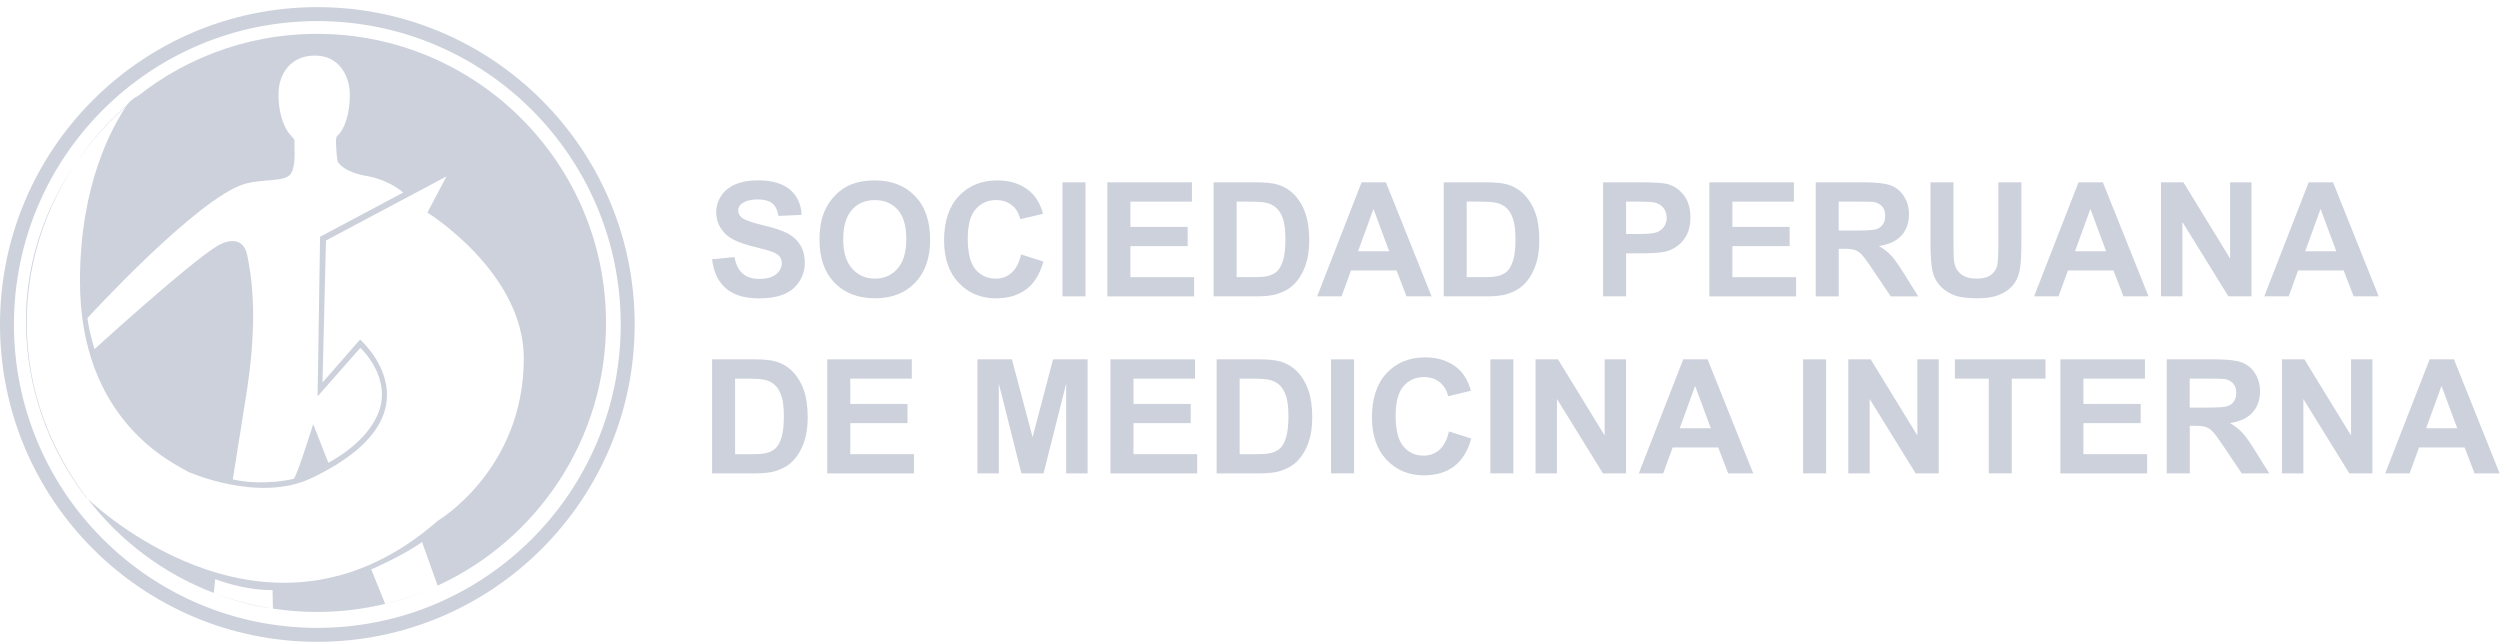 <svg width="323" height="83" viewBox="0 0 323 83" fill="none" xmlns="http://www.w3.org/2000/svg">
<path d="M81.998 41.922C81.998 64.566 63.642 82.922 40.998 82.922C18.355 82.922 0 64.566 0 41.922C0 19.279 18.357 0.922 41 0.922C63.644 0.922 82 19.279 82 41.922H81.998ZM41 2.725C19.352 2.725 1.802 20.274 1.802 41.922C1.802 63.571 19.352 81.12 41 81.12C62.648 81.12 80.198 63.571 80.198 41.922C80.198 20.274 62.648 2.725 41 2.725Z" fill="#CCD1DC"/>
<path d="M56.331 75.759C56.331 75.759 56.322 75.762 56.316 75.766C56.322 75.764 56.325 75.762 56.331 75.759Z" fill="#CCD1DC"/>
<path d="M78.296 41.718C78.296 21.094 61.577 4.374 40.953 4.374C31.564 4.374 22.985 7.841 16.424 13.561C14.444 16.437 10.332 23.901 10.332 36.313C10.332 54.417 22.374 59.823 24.34 60.97C24.34 60.97 33.433 65.025 40.252 61.768C57.586 53.491 46.519 43.868 46.519 43.868L41.666 49.42L42.117 31.07L57.68 22.796L55.222 27.466C55.222 27.466 67.674 35.166 67.674 46.306C67.674 60.724 56.557 67.287 56.557 67.287C35.294 85.877 13.585 66.567 11.324 64.447C15.494 69.874 21.118 74.121 27.617 76.608L27.807 74.829C27.807 74.829 31.416 76.278 35.214 76.244L35.262 78.632C37.118 78.916 39.019 79.064 40.954 79.064C43.989 79.064 46.939 78.699 49.763 78.016L47.964 73.564C47.964 73.564 52.091 71.783 54.528 70.031L56.545 75.662C69.384 69.755 78.299 56.779 78.299 41.719L78.296 41.718ZM41.353 30.586L41.035 51.208L46.557 44.941C46.557 44.941 50.878 48.896 48.76 53.655C47.05 57.494 42.423 59.78 42.423 59.78L40.464 54.801C40.464 54.801 38.371 61.492 37.961 61.861C37.961 61.861 34.17 62.84 30.079 61.945C30.079 61.945 30.605 58.685 31.834 50.882C33.063 43.08 32.888 37.377 31.926 32.905C31.45 30.694 29.551 30.857 28.004 31.816C24.214 34.166 12.214 45.106 12.214 45.106C12.214 45.106 11.599 43.258 11.293 41.097C11.293 41.097 25.619 25.449 31.661 23.75C33.982 23.098 36.585 23.509 37.467 22.583C37.945 22.081 38.061 20.789 38.061 20.095L38.031 18.058C38.031 18.058 37.785 17.709 37.499 17.413C36.896 16.791 35.924 14.916 35.984 12.024C36.035 9.53 37.552 7.178 40.705 7.18C43.871 7.18 45.2 9.875 45.2 12.271C45.2 14.666 44.535 16.723 43.572 17.555C43.341 17.755 43.419 18.538 43.419 18.753C43.419 18.969 43.511 20.517 43.633 20.856C43.755 21.194 44.678 22.269 47.329 22.729C50.375 23.258 52.091 24.879 52.091 24.879L41.358 30.587L41.353 30.586Z" fill="#CCD1DC"/>
<path d="M27.613 76.608C29.914 77.508 32.663 78.321 35.258 78.629C32.607 78.224 30.049 77.537 27.613 76.605V76.608Z" fill="#CCD1DC"/>
<path d="M49.763 78.016C51.851 77.551 54.219 76.719 56.318 75.765C54.228 76.709 52.035 77.464 49.762 78.013V78.016H49.763Z" fill="#CCD1DC"/>
<path d="M56.545 75.662C56.473 75.692 56.403 75.727 56.332 75.758C56.403 75.727 56.475 75.693 56.546 75.662H56.545Z" fill="#CCD1DC"/>
<path d="M16.427 13.56C17.056 12.649 17.947 12.355 17.947 12.355C9.344 19.197 3.352 29.595 3.352 41.442C3.352 50.035 6.254 57.95 11.132 64.261C11.132 64.261 11.198 64.326 11.325 64.447C6.489 58.152 3.453 50.271 3.453 41.719C3.453 30.484 8.575 20.408 16.427 13.562V13.56Z" fill="#CCD1DC"/>
<path d="M92.002 33.495L94.898 33.213C95.073 34.185 95.426 34.897 95.959 35.352C96.491 35.808 97.211 36.035 98.114 36.035C99.073 36.035 99.794 35.833 100.279 35.428C100.764 35.022 101.008 34.547 101.008 34.005C101.008 33.657 100.905 33.361 100.7 33.117C100.496 32.873 100.138 32.66 99.63 32.477C99.282 32.357 98.488 32.143 97.249 31.833C95.654 31.437 94.536 30.952 93.892 30.376C92.988 29.566 92.535 28.578 92.535 27.412C92.535 26.661 92.747 25.96 93.172 25.307C93.598 24.656 94.21 24.157 95.012 23.816C95.813 23.474 96.778 23.303 97.912 23.303C99.76 23.303 101.153 23.709 102.087 24.519C103.022 25.329 103.512 26.411 103.56 27.765L100.584 27.895C100.457 27.137 100.184 26.593 99.765 26.263C99.346 25.93 98.718 25.764 97.88 25.764C97.042 25.764 96.339 25.942 95.849 26.297C95.535 26.525 95.376 26.83 95.376 27.212C95.376 27.56 95.524 27.859 95.817 28.107C96.193 28.421 97.104 28.751 98.552 29.092C99.999 29.434 101.069 29.789 101.764 30.153C102.458 30.52 103 31.018 103.391 31.651C103.783 32.284 103.978 33.067 103.978 33.998C103.978 34.843 103.744 35.633 103.275 36.37C102.806 37.108 102.144 37.656 101.285 38.014C100.427 38.371 99.36 38.551 98.08 38.551C96.218 38.551 94.786 38.121 93.789 37.26C92.79 36.4 92.194 35.143 92 33.495H92.002Z" fill="#CCD1DC"/>
<path d="M105.879 31.014C105.879 29.514 106.104 28.253 106.553 27.235C106.887 26.484 107.345 25.812 107.925 25.216C108.506 24.619 109.139 24.178 109.831 23.889C110.748 23.499 111.807 23.306 113.006 23.306C115.178 23.306 116.915 23.98 118.217 25.325C119.519 26.67 120.172 28.544 120.172 30.943C120.172 33.343 119.526 35.184 118.233 36.525C116.94 37.87 115.212 38.54 113.047 38.54C110.882 38.54 109.114 37.87 107.821 36.534C106.528 35.196 105.881 33.356 105.881 31.012L105.879 31.014ZM108.943 30.914C108.943 32.582 109.328 33.848 110.099 34.708C110.869 35.569 111.848 35.999 113.034 35.999C114.22 35.999 115.192 35.574 115.954 34.718C116.715 33.864 117.095 32.582 117.095 30.875C117.095 29.168 116.724 27.927 115.984 27.096C115.244 26.265 114.261 25.851 113.034 25.851C111.807 25.851 110.819 26.272 110.07 27.112C109.319 27.952 108.945 29.22 108.945 30.916L108.943 30.914Z" fill="#CCD1DC"/>
<path d="M131.923 32.874L134.807 33.789C134.365 35.396 133.63 36.591 132.601 37.372C131.572 38.153 130.268 38.544 128.686 38.544C126.73 38.544 125.121 37.875 123.862 36.539C122.603 35.2 121.973 33.374 121.973 31.055C121.973 28.603 122.605 26.698 123.871 25.341C125.137 23.982 126.803 23.306 128.866 23.306C130.669 23.306 132.132 23.839 133.257 24.904C133.926 25.535 134.429 26.438 134.764 27.617L131.818 28.321C131.643 27.556 131.281 26.955 130.728 26.511C130.175 26.07 129.503 25.849 128.713 25.849C127.62 25.849 126.735 26.24 126.054 27.026C125.374 27.809 125.034 29.079 125.034 30.834C125.034 32.696 125.369 34.023 126.041 34.813C126.71 35.603 127.582 35.999 128.654 35.999C129.444 35.999 130.124 35.749 130.694 35.246C131.263 34.743 131.672 33.953 131.921 32.874H131.923Z" fill="#CCD1DC"/>
<path d="M137.27 38.289V23.556H140.245V38.289H137.27Z" fill="#CCD1DC"/>
<path d="M143.074 38.289V23.556H153.999V26.049H146.049V29.316H153.446V31.799H146.049V35.81H154.281V38.294H143.074V38.289Z" fill="#CCD1DC"/>
<path d="M156.797 23.556H162.235C163.462 23.556 164.396 23.649 165.04 23.838C165.905 24.093 166.645 24.546 167.262 25.195C167.878 25.844 168.347 26.641 168.668 27.581C168.989 28.523 169.151 29.684 169.151 31.064C169.151 32.277 169.001 33.322 168.698 34.198C168.329 35.27 167.803 36.138 167.12 36.8C166.604 37.303 165.907 37.695 165.031 37.977C164.375 38.184 163.496 38.289 162.397 38.289H156.799V23.556H156.797ZM159.772 26.049V35.808H161.994C162.825 35.808 163.423 35.76 163.792 35.667C164.275 35.546 164.676 35.341 164.994 35.054C165.313 34.767 165.572 34.292 165.773 33.632C165.973 32.974 166.073 32.072 166.073 30.934C166.073 29.796 165.973 28.922 165.773 28.312C165.572 27.701 165.29 27.226 164.928 26.884C164.566 26.543 164.106 26.311 163.551 26.19C163.137 26.097 162.322 26.049 161.108 26.049H159.772Z" fill="#CCD1DC"/>
<path d="M184.959 38.289H181.722L180.436 34.943H174.546L173.331 38.289H170.176L175.915 23.556H179.061L184.961 38.289H184.959ZM179.482 32.461L177.451 26.994L175.462 32.461H179.482Z" fill="#CCD1DC"/>
<path d="M186.523 23.556H191.962C193.189 23.556 194.122 23.649 194.766 23.838C195.631 24.093 196.371 24.546 196.988 25.195C197.605 25.846 198.074 26.641 198.395 27.581C198.716 28.523 198.877 29.684 198.877 31.064C198.877 32.277 198.727 33.322 198.424 34.198C198.056 35.27 197.53 36.138 196.847 36.8C196.33 37.303 195.634 37.695 194.757 37.977C194.102 38.184 193.223 38.289 192.123 38.289H186.526V23.556H186.523ZM189.496 26.049V35.808H191.718C192.549 35.808 193.148 35.76 193.517 35.667C193.999 35.546 194.4 35.341 194.718 35.054C195.037 34.767 195.297 34.292 195.497 33.632C195.697 32.974 195.798 32.072 195.798 30.934C195.798 29.796 195.697 28.922 195.497 28.312C195.297 27.701 195.014 27.226 194.652 26.884C194.291 26.543 193.831 26.311 193.275 26.19C192.861 26.097 192.046 26.049 190.833 26.049H189.496Z" fill="#CCD1DC"/>
<path d="M207.117 38.289V23.556H211.891C213.701 23.556 214.88 23.629 215.428 23.777C216.273 23.998 216.979 24.48 217.55 25.22C218.121 25.96 218.404 26.916 218.404 28.088C218.404 28.992 218.24 29.753 217.912 30.369C217.584 30.986 217.165 31.471 216.66 31.822C216.155 32.175 215.64 32.407 215.119 32.521C214.409 32.662 213.38 32.732 212.034 32.732H210.095V38.289H207.119H207.117ZM210.092 26.049V30.231H211.72C212.892 30.231 213.676 30.153 214.072 29.998C214.468 29.844 214.777 29.602 215 29.274C215.223 28.947 215.337 28.564 215.337 28.13C215.337 27.595 215.18 27.151 214.864 26.802C214.547 26.454 214.151 26.235 213.669 26.149C213.314 26.083 212.601 26.049 211.529 26.049H210.092Z" fill="#CCD1DC"/>
<path d="M220.848 38.289V23.556H231.772V26.049H223.823V29.316H231.219V31.799H223.823V35.81H232.054V38.294H220.848V38.289Z" fill="#CCD1DC"/>
<path d="M234.59 38.289V23.556H240.852C242.428 23.556 243.57 23.688 244.283 23.954C244.995 24.221 245.569 24.69 245.997 25.366C246.425 26.042 246.641 26.816 246.641 27.688C246.641 28.794 246.316 29.707 245.667 30.426C245.016 31.146 244.046 31.601 242.753 31.788C243.397 32.163 243.928 32.575 244.347 33.024C244.765 33.472 245.33 34.269 246.04 35.416L247.839 38.291H244.281L242.129 35.086C241.364 33.941 240.843 33.219 240.561 32.921C240.279 32.623 239.98 32.418 239.666 32.307C239.352 32.197 238.851 32.141 238.168 32.141H237.565V38.291H234.59V38.289ZM237.565 29.787H239.766C241.194 29.787 242.084 29.727 242.439 29.607C242.794 29.486 243.072 29.279 243.272 28.983C243.472 28.687 243.573 28.321 243.573 27.877C243.573 27.381 243.441 26.982 243.174 26.675C242.91 26.372 242.537 26.179 242.054 26.097C241.813 26.062 241.089 26.047 239.882 26.047H237.561V29.784L237.565 29.787Z" fill="#CCD1DC"/>
<path d="M249.414 23.556H252.389V31.537C252.389 32.803 252.426 33.625 252.501 34C252.628 34.603 252.931 35.088 253.409 35.453C253.887 35.817 254.543 35.999 255.374 35.999C256.205 35.999 256.853 35.826 257.284 35.48C257.712 35.136 257.971 34.711 258.058 34.21C258.144 33.709 258.187 32.873 258.187 31.708V23.556H261.163V31.296C261.163 33.065 261.083 34.314 260.921 35.045C260.76 35.776 260.464 36.393 260.031 36.894C259.599 37.397 259.023 37.797 258.299 38.093C257.575 38.392 256.63 38.542 255.465 38.542C254.058 38.542 252.99 38.378 252.264 38.055C251.538 37.731 250.964 37.308 250.541 36.789C250.12 36.27 249.84 35.726 249.708 35.157C249.514 34.312 249.416 33.067 249.416 31.419V23.558L249.414 23.556Z" fill="#CCD1DC"/>
<path d="M277.588 38.289H274.351L273.064 34.943H267.175L265.96 38.289H262.805L268.544 23.556H271.69L277.59 38.289H277.588ZM272.111 32.461L270.08 26.994L268.091 32.461H272.111Z" fill="#CCD1DC"/>
<path d="M279.203 38.289V23.556H282.099L288.129 33.395V23.556H290.892V38.289H287.908L281.969 28.68V38.289H279.205H279.203Z" fill="#CCD1DC"/>
<path d="M307.326 38.289H304.089L302.803 34.943H296.914L295.698 38.289H292.543L298.282 23.556H301.428L307.328 38.289H307.326ZM301.849 32.461L299.818 26.994L297.829 32.461H301.849Z" fill="#CCD1DC"/>
<path d="M92 46.427H97.438C98.665 46.427 99.599 46.521 100.243 46.71C101.108 46.965 101.848 47.418 102.465 48.066C103.082 48.715 103.55 49.512 103.871 50.452C104.192 51.395 104.354 52.556 104.354 53.935C104.354 55.148 104.204 56.193 103.901 57.07C103.532 58.142 103.006 59.009 102.323 59.672C101.807 60.175 101.11 60.566 100.234 60.848C99.578 61.056 98.7 61.16 97.6 61.16H92.002V46.427H92ZM94.973 48.92V58.679H97.195C98.026 58.679 98.624 58.631 98.993 58.538C99.476 58.417 99.876 58.212 100.195 57.925C100.514 57.639 100.773 57.163 100.974 56.503C101.174 55.845 101.274 54.943 101.274 53.805C101.274 52.667 101.174 51.793 100.974 51.183C100.773 50.573 100.491 50.097 100.129 49.755C99.767 49.414 99.307 49.182 98.752 49.061C98.338 48.968 97.523 48.92 96.309 48.92H94.973Z" fill="#CCD1DC"/>
<path d="M106.879 61.16V46.427H117.803V48.92H109.854V52.187H117.25V54.67H109.854V58.681H118.086V61.165H106.879V61.16Z" fill="#CCD1DC"/>
<path d="M126.285 61.16V46.427H130.738L133.41 56.478L136.053 46.427H140.515V61.16H137.751V49.562L134.826 61.16H131.963L129.049 49.562V61.16H126.285Z" fill="#CCD1DC"/>
<path d="M143.469 61.16V46.427H154.393V48.92H146.444V52.187H153.84V54.67H146.444V58.681H154.675V61.165H143.469V61.16Z" fill="#CCD1DC"/>
<path d="M157.188 46.427H162.626C163.853 46.427 164.786 46.521 165.43 46.71C166.295 46.965 167.035 47.418 167.652 48.066C168.269 48.715 168.738 49.512 169.059 50.452C169.38 51.395 169.542 52.556 169.542 53.935C169.542 55.148 169.391 56.193 169.089 57.07C168.72 58.142 168.194 59.009 167.511 59.672C166.994 60.175 166.298 60.566 165.421 60.848C164.766 61.056 163.887 61.16 162.787 61.16H157.19V46.427H157.188ZM160.163 48.92V58.679H162.385C163.215 58.679 163.814 58.631 164.183 58.538C164.665 58.417 165.066 58.212 165.385 57.925C165.704 57.639 165.963 57.163 166.163 56.503C166.364 55.845 166.464 54.943 166.464 53.805C166.464 52.667 166.364 51.793 166.163 51.183C165.963 50.573 165.681 50.097 165.319 49.755C164.957 49.414 164.497 49.182 163.942 49.061C163.527 48.968 162.712 48.92 161.499 48.92H160.163Z" fill="#CCD1DC"/>
<path d="M171.969 61.16V46.427H174.944V61.16H171.969Z" fill="#CCD1DC"/>
<path d="M187.204 55.742L190.088 56.657C189.647 58.264 188.911 59.459 187.882 60.24C186.854 61.021 185.549 61.413 183.967 61.413C182.012 61.413 180.402 60.743 179.143 59.407C177.884 58.069 177.254 56.243 177.254 53.923C177.254 51.472 177.887 49.566 179.152 48.209C180.418 46.85 182.084 46.174 184.147 46.174C185.95 46.174 187.414 46.707 188.538 47.773C189.207 48.403 189.71 49.307 190.045 50.486L187.099 51.189C186.924 50.425 186.562 49.824 186.009 49.38C185.456 48.936 184.784 48.717 183.994 48.717C182.902 48.717 182.016 49.109 181.335 49.894C180.655 50.677 180.316 51.947 180.316 53.703C180.316 55.565 180.65 56.892 181.322 57.682C181.991 58.472 182.863 58.868 183.935 58.868C184.725 58.868 185.406 58.617 185.975 58.114C186.544 57.611 186.954 56.821 187.202 55.742H187.204Z" fill="#CCD1DC"/>
<path d="M192.555 61.16V46.427H195.53V61.16H192.555Z" fill="#CCD1DC"/>
<path d="M198.395 61.16V46.427H201.29L207.32 56.266V46.427H210.084V61.16H207.1L201.16 51.552V61.16H198.397H198.395Z" fill="#CCD1DC"/>
<path d="M226.517 61.16H223.28L221.994 57.814H216.105L214.889 61.16H211.734L217.473 46.427H220.619L226.52 61.16H226.517ZM221.04 55.33L219.01 49.862L217.02 55.33H221.04Z" fill="#CCD1DC"/>
<path d="M232.957 61.16V46.427H235.932V61.16H232.957Z" fill="#CCD1DC"/>
<path d="M238.797 61.16V46.427H241.692L247.723 56.266V46.427H250.486V61.16H247.502L241.563 51.552V61.16H238.799H238.797Z" fill="#CCD1DC"/>
<path d="M256.947 61.16V48.92H252.574V46.427H264.282V48.92H259.92V61.16H256.945H256.947Z" fill="#CCD1DC"/>
<path d="M266.203 61.16V46.427H277.128V48.92H269.178V52.187H276.574V54.67H269.178V58.681H277.41V61.165H266.203V61.16Z" fill="#CCD1DC"/>
<path d="M279.941 61.16V46.427H286.204C287.779 46.427 288.924 46.559 289.637 46.826C290.349 47.092 290.921 47.561 291.351 48.237C291.781 48.913 291.995 49.687 291.995 50.559C291.995 51.665 291.669 52.578 291.021 53.298C290.37 54.017 289.4 54.472 288.107 54.659C288.751 55.035 289.281 55.447 289.7 55.895C290.119 56.343 290.684 57.14 291.394 58.287L293.192 61.163H289.634L287.483 57.957C286.718 56.812 286.197 56.091 285.915 55.792C285.632 55.494 285.334 55.289 285.02 55.178C284.706 55.069 284.205 55.012 283.522 55.012H282.919V61.163H279.944L279.941 61.16ZM282.917 52.658H285.118C286.545 52.658 287.435 52.599 287.79 52.478C288.146 52.357 288.423 52.15 288.624 51.854C288.824 51.558 288.924 51.192 288.924 50.748C288.924 50.252 288.792 49.853 288.528 49.546C288.264 49.243 287.888 49.05 287.406 48.968C287.164 48.934 286.441 48.918 285.234 48.918H282.912V52.656L282.917 52.658Z" fill="#CCD1DC"/>
<path d="M294.828 61.16V46.427H297.724L303.754 56.266V46.427H306.517V61.16H303.533L297.594 51.552V61.16H294.83H294.828Z" fill="#CCD1DC"/>
<path d="M322.951 61.16H319.714L318.428 57.814H312.539L311.323 61.16H308.168L313.907 46.427H317.053L322.953 61.16H322.951ZM317.474 55.33L315.443 49.862L313.454 55.33H317.474Z" fill="#CCD1DC"/>
</svg>
